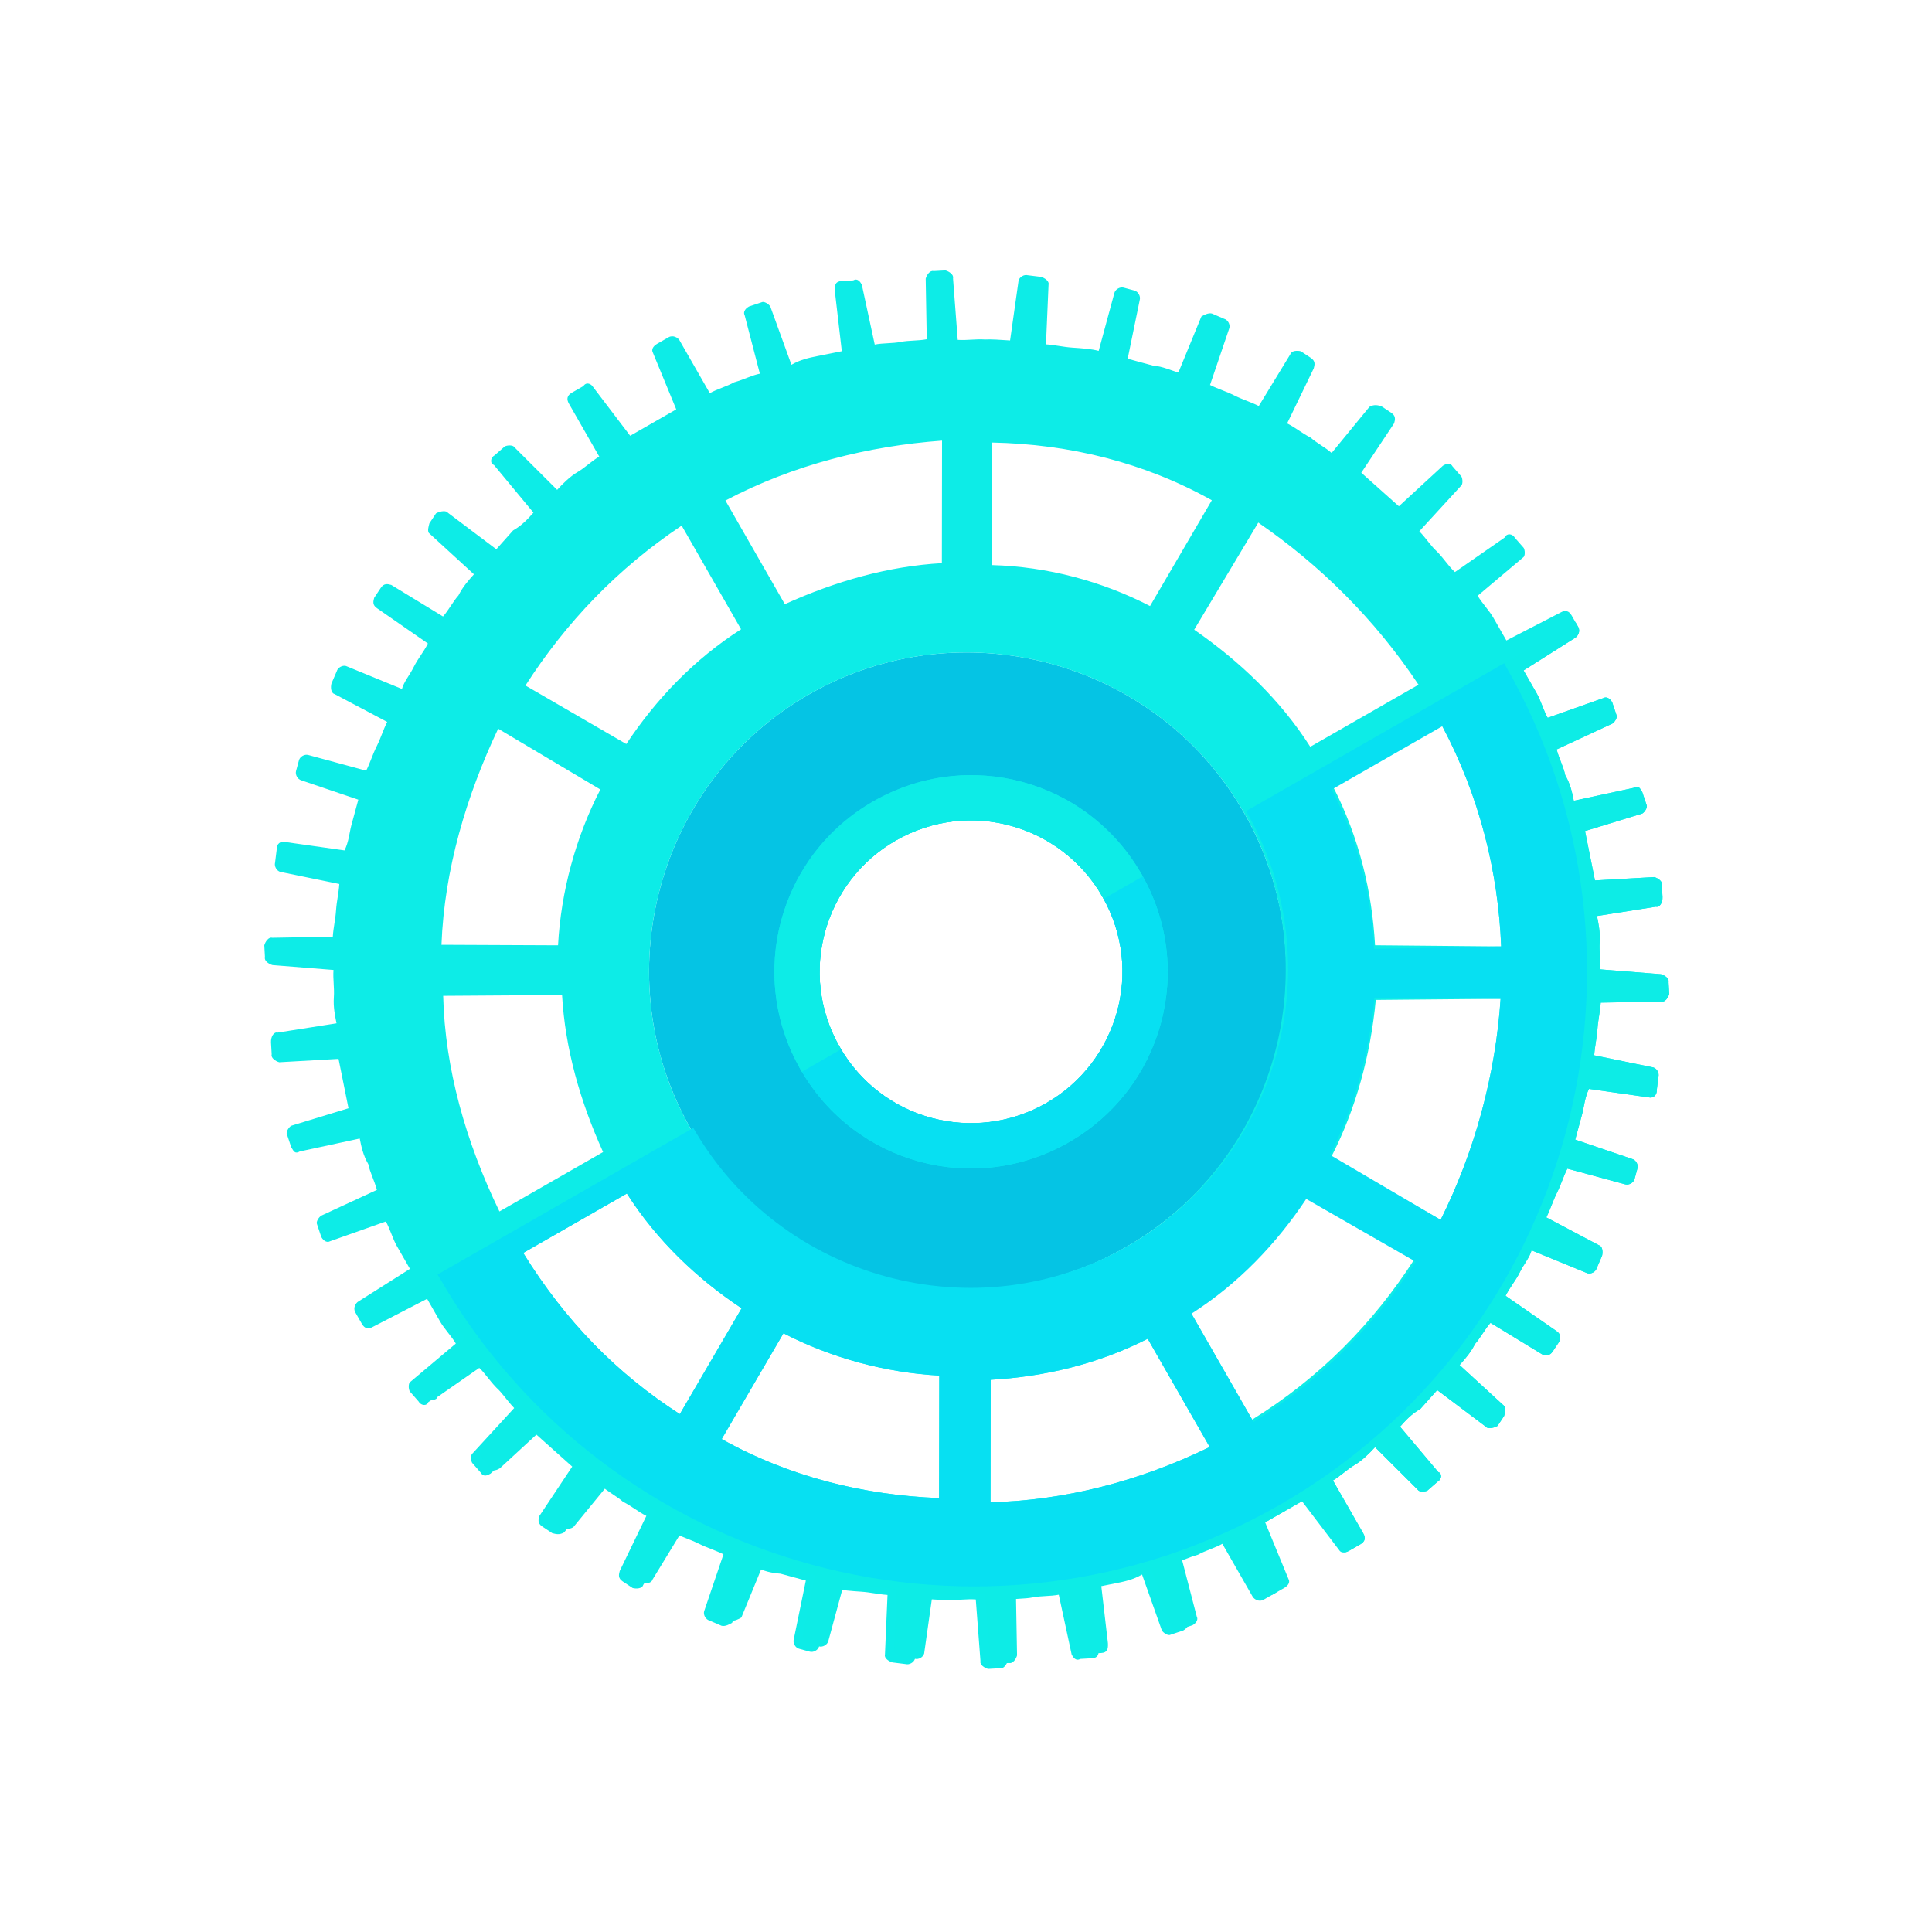 <svg width="113" height="113" viewBox="0 0 113 113" fill="none" xmlns="http://www.w3.org/2000/svg">
<path d="M72.75 47.515C67.653 38.623 56.209 35.517 47.317 40.613C38.425 45.709 35.319 57.154 40.415 66.046C45.511 74.938 56.956 78.044 65.848 72.948C74.875 67.774 77.846 56.407 72.75 47.515ZM49.115 61.239C46.644 56.928 48.217 51.552 52.393 49.158C56.704 46.688 62.08 48.26 64.474 52.437C66.945 56.748 65.372 62.124 61.196 64.517C57.019 66.911 51.586 65.55 49.115 61.239Z" fill="#05C4E4"/>
<path d="M78.891 90.71L79.565 90.323C79.834 90.169 79.892 89.957 79.737 89.688L77.961 86.589C78.366 86.357 78.827 85.914 79.231 85.682C79.636 85.45 80.097 85.007 80.424 84.64L82.931 87.141C83.008 87.276 83.355 87.256 83.49 87.179L84.086 86.658C84.356 86.504 84.336 86.157 84.124 86.1L81.887 83.444C82.213 83.078 82.54 82.712 83.079 82.403C83.406 82.036 83.733 81.67 84.06 81.304L86.894 83.438C86.972 83.573 87.318 83.553 87.588 83.399L87.972 82.82C88.03 82.608 88.087 82.396 88.01 82.262L85.368 79.838C85.695 79.472 86.022 79.105 86.272 78.604C86.599 78.238 86.849 77.737 87.176 77.371L90.202 79.216C90.414 79.273 90.626 79.331 90.818 79.042L91.203 78.463C91.26 78.251 91.317 78.039 91.028 77.847L88.059 75.79C88.309 75.289 88.636 74.922 88.886 74.421C89.136 73.92 89.463 73.554 89.578 73.13L92.854 74.474C93.066 74.532 93.335 74.377 93.393 74.165L93.7 73.452C93.757 73.24 93.738 72.894 93.526 72.836L90.442 71.203C90.692 70.702 90.807 70.278 91.057 69.777C91.306 69.276 91.421 68.852 91.671 68.351L95.062 69.271C95.274 69.329 95.544 69.174 95.601 68.962L95.774 68.326C95.831 68.114 95.677 67.845 95.465 67.787L92.131 66.655C92.246 66.231 92.419 65.596 92.534 65.172C92.649 64.748 92.687 64.189 92.936 63.688L96.442 64.184C96.654 64.242 96.924 64.087 96.904 63.741L96.999 62.97C97.057 62.758 96.903 62.489 96.691 62.431L93.242 61.723C93.28 61.164 93.395 60.741 93.433 60.182C93.471 59.623 93.586 59.2 93.623 58.641L97.167 58.579C97.379 58.636 97.572 58.347 97.629 58.135L97.59 57.442C97.647 57.23 97.358 57.038 97.146 56.98L93.582 56.696C93.62 56.137 93.523 55.656 93.561 55.097C93.599 54.538 93.502 54.057 93.405 53.575L96.852 53.032C97.064 53.089 97.256 52.8 97.237 52.453L97.197 51.76C97.255 51.548 96.966 51.356 96.754 51.298L93.287 51.495C93.19 51.014 93.093 50.533 92.996 50.051C92.899 49.57 92.802 49.089 92.705 48.607L96.055 47.582C96.19 47.505 96.382 47.216 96.305 47.081L96.054 46.33C95.9 46.061 95.822 45.926 95.553 46.08L92.048 46.836C91.951 46.355 91.855 45.873 91.546 45.334C91.449 44.853 91.217 44.449 91.043 43.833L94.296 42.326C94.431 42.249 94.623 41.96 94.546 41.825L94.294 41.074C94.14 40.805 93.928 40.747 93.793 40.824L90.52 41.984C90.289 41.58 90.115 40.964 89.883 40.56C89.651 40.156 89.343 39.617 89.111 39.212L92.132 37.302C92.267 37.225 92.46 36.935 92.305 36.666C92.151 36.397 92.073 36.262 91.919 35.992C91.765 35.723 91.553 35.665 91.283 35.82L88.107 37.461C87.876 37.057 87.567 36.518 87.335 36.114C87.103 35.709 86.66 35.248 86.428 34.844L89.083 32.606C89.218 32.529 89.198 32.182 89.121 32.047L88.6 31.451C88.446 31.182 88.099 31.201 88.042 31.413L85.097 33.459C84.731 33.132 84.499 32.727 84.056 32.266C83.689 31.939 83.458 31.535 83.014 31.073L85.438 28.431C85.573 28.354 85.553 28.007 85.476 27.872L84.955 27.276C84.8 27.007 84.531 27.161 84.396 27.238L81.818 29.611C81.452 29.284 81.085 28.957 80.719 28.63C80.353 28.303 79.986 27.976 79.62 27.649L81.542 24.757C81.6 24.545 81.657 24.333 81.368 24.141L80.79 23.757C80.578 23.699 80.366 23.642 80.097 23.796L77.885 26.495C77.519 26.168 77.018 25.919 76.651 25.592C76.15 25.342 75.784 25.015 75.283 24.765L76.839 21.547C76.896 21.335 76.954 21.123 76.665 20.93L76.086 20.546C75.874 20.489 75.528 20.508 75.47 20.72L73.625 23.747C73.124 23.497 72.7 23.382 72.199 23.132C71.698 22.882 71.274 22.767 70.773 22.517L71.905 19.184C71.963 18.972 71.808 18.703 71.596 18.645L70.883 18.338C70.671 18.28 70.402 18.435 70.267 18.512L68.923 21.788C68.499 21.673 67.998 21.423 67.439 21.385C67.015 21.27 66.379 21.098 65.956 20.983L66.664 17.534C66.721 17.322 66.567 17.053 66.355 16.995L65.719 16.823C65.507 16.765 65.238 16.92 65.18 17.131L64.26 20.523C63.836 20.407 63.278 20.37 62.719 20.332C62.16 20.294 61.736 20.179 61.178 20.141L61.328 16.655C61.385 16.443 61.096 16.251 60.884 16.193L60.113 16.098C59.901 16.04 59.632 16.195 59.575 16.407L59.078 19.913C58.52 19.875 57.961 19.837 57.614 19.857C57.056 19.819 56.574 19.916 56.016 19.878L55.741 16.277C55.799 16.065 55.51 15.873 55.298 15.815L54.605 15.854C54.393 15.797 54.2 16.086 54.143 16.298L54.205 19.842C53.724 19.939 53.165 19.901 52.684 19.998C52.202 20.095 51.644 20.057 51.162 20.154L50.407 16.649C50.33 16.515 50.175 16.245 49.906 16.4L49.212 16.439C48.866 16.459 48.808 16.671 48.828 17.017L49.237 20.542C48.755 20.639 48.274 20.735 47.792 20.832C47.311 20.929 46.83 21.026 46.291 21.335L45.054 17.927C44.977 17.793 44.688 17.601 44.553 17.678L43.802 17.929C43.532 18.084 43.475 18.296 43.552 18.43L44.443 21.857C43.961 21.954 43.557 22.186 42.941 22.36C42.537 22.592 41.92 22.766 41.516 22.997L39.74 19.899C39.663 19.764 39.374 19.572 39.105 19.726L38.431 20.112C38.161 20.267 38.104 20.479 38.181 20.613L39.553 23.944C39.149 24.175 38.61 24.484 38.206 24.716C37.801 24.948 37.263 25.256 36.858 25.488L34.678 22.621C34.601 22.486 34.312 22.294 34.12 22.583L33.446 22.969C33.176 23.124 33.119 23.336 33.273 23.605L35.049 26.704C34.645 26.936 34.184 27.379 33.779 27.611C33.375 27.842 32.913 28.286 32.587 28.652L30.079 26.152C30.002 26.017 29.655 26.037 29.521 26.114L28.924 26.635C28.655 26.789 28.675 27.136 28.887 27.193L31.201 29.983C30.874 30.349 30.547 30.716 30.009 31.025C29.682 31.391 29.355 31.757 29.028 32.124L26.194 29.989C26.116 29.855 25.77 29.874 25.5 30.029L25.116 30.607C25.058 30.819 25.001 31.031 25.078 31.166L27.72 33.589C27.393 33.956 27.066 34.322 26.816 34.823C26.489 35.189 26.239 35.691 25.912 36.057L22.886 34.212C22.674 34.154 22.462 34.097 22.27 34.386L21.886 34.964C21.828 35.176 21.77 35.388 22.06 35.58L25.028 37.637C24.779 38.139 24.452 38.505 24.202 39.006C23.952 39.507 23.625 39.873 23.51 40.297L20.234 38.953C20.022 38.896 19.753 39.05 19.695 39.262L19.388 39.975C19.33 40.187 19.35 40.534 19.562 40.591L22.646 42.224C22.396 42.726 22.281 43.15 22.031 43.651C21.782 44.152 21.667 44.576 21.417 45.077L18.026 44.157C17.814 44.099 17.544 44.253 17.487 44.465L17.314 45.101C17.257 45.313 17.411 45.583 17.623 45.64L20.957 46.772C20.842 47.196 20.669 47.832 20.554 48.256C20.439 48.68 20.401 49.238 20.151 49.739L16.645 49.243C16.433 49.186 16.164 49.34 16.184 49.687L16.088 50.457C16.031 50.669 16.185 50.939 16.397 50.996L19.846 51.704C19.808 52.263 19.693 52.687 19.655 53.245C19.617 53.804 19.502 54.228 19.465 54.787L15.921 54.849C15.709 54.791 15.516 55.081 15.459 55.292L15.498 55.986C15.441 56.198 15.73 56.39 15.942 56.447L19.506 56.732C19.468 57.291 19.565 57.772 19.527 58.331C19.489 58.889 19.586 59.37 19.683 59.852L16.236 60.395C16.024 60.338 15.832 60.627 15.851 60.974L15.891 61.667C15.833 61.879 16.122 62.071 16.334 62.129L19.801 61.932C19.898 62.413 19.995 62.895 20.092 63.376C20.189 63.858 20.286 64.339 20.383 64.82L17.032 65.845C16.898 65.923 16.706 66.212 16.783 66.346L17.034 67.097C17.189 67.367 17.266 67.501 17.535 67.347L21.04 66.591C21.137 67.073 21.233 67.554 21.542 68.093C21.639 68.575 21.871 68.979 22.045 69.595L18.792 71.101C18.657 71.178 18.465 71.468 18.542 71.602L18.794 72.353C18.948 72.623 19.16 72.68 19.294 72.603L22.567 71.443C22.799 71.847 22.973 72.463 23.205 72.868C23.436 73.272 23.745 73.811 23.977 74.215L20.956 76.126C20.821 76.203 20.628 76.492 20.783 76.761C20.937 77.031 21.015 77.166 21.169 77.435C21.323 77.704 21.535 77.762 21.805 77.608L24.981 75.966C25.212 76.371 25.521 76.909 25.753 77.314C25.985 77.718 26.428 78.18 26.66 78.584L24.005 80.821C23.87 80.899 23.89 81.245 23.967 81.38L24.488 81.976C24.642 82.246 24.989 82.226 25.046 82.014L27.991 79.969C28.357 80.296 28.588 80.7 29.032 81.162C29.398 81.489 29.63 81.893 30.074 82.355L27.65 84.996C27.515 85.073 27.535 85.42 27.612 85.555L28.133 86.151C28.288 86.421 28.557 86.266 28.692 86.189L31.27 83.817C31.636 84.144 32.002 84.471 32.369 84.798C32.735 85.125 33.102 85.452 33.468 85.779L31.546 88.67C31.488 88.882 31.43 89.094 31.72 89.286L32.298 89.671C32.51 89.728 32.722 89.786 32.991 89.631L35.203 86.932C35.569 87.259 36.07 87.509 36.437 87.836C36.938 88.085 37.304 88.412 37.805 88.662L36.249 91.881C36.192 92.093 36.134 92.305 36.423 92.497L37.002 92.881C37.214 92.939 37.56 92.919 37.618 92.707L39.463 89.681C39.964 89.931 40.388 90.046 40.889 90.296C41.39 90.545 41.814 90.66 42.315 90.91L41.183 94.244C41.126 94.456 41.28 94.725 41.492 94.782L42.205 95.09C42.417 95.147 42.686 94.993 42.821 94.916L44.165 91.64C44.666 91.889 45.09 92.004 45.649 92.042C46.073 92.157 46.708 92.33 47.132 92.445L46.424 95.893C46.367 96.105 46.521 96.375 46.733 96.432L47.369 96.605C47.581 96.662 47.85 96.508 47.908 96.296L48.828 92.905C49.252 93.02 49.81 93.058 50.369 93.096C50.928 93.133 51.351 93.248 51.91 93.286L51.76 96.773C51.703 96.984 51.992 97.177 52.204 97.234L52.974 97.33C53.186 97.387 53.456 97.233 53.514 97.021L54.01 93.515C54.568 93.552 55.127 93.59 55.474 93.571C56.032 93.608 56.514 93.511 57.072 93.549L57.346 97.151C57.289 97.363 57.578 97.555 57.79 97.612L58.483 97.573C58.695 97.63 58.888 97.341 58.945 97.129L58.883 93.585C59.364 93.489 59.923 93.526 60.404 93.43C60.886 93.332 61.444 93.37 61.926 93.273L62.681 96.778C62.758 96.913 62.913 97.182 63.182 97.028L63.876 96.988C64.222 96.969 64.28 96.757 64.26 96.41L63.851 92.886C64.333 92.789 64.814 92.692 65.295 92.595C65.777 92.498 66.258 92.401 66.797 92.092L67.957 95.365C68.034 95.5 68.323 95.692 68.458 95.615L69.209 95.364C69.478 95.209 69.536 94.997 69.459 94.862L68.568 91.435C69.05 91.338 69.454 91.107 70.07 90.933C70.474 90.701 71.09 90.527 71.494 90.295L73.27 93.394C73.348 93.529 73.637 93.721 73.906 93.566L74.58 93.18C74.849 93.026 74.907 92.814 74.83 92.679L73.458 89.349C73.862 89.117 74.401 88.808 74.805 88.577C75.209 88.345 75.748 88.036 76.152 87.805L78.332 90.672C78.41 90.806 78.622 90.864 78.891 90.71ZM87.768 58.417C87.465 62.886 86.258 67.337 84.26 71.346L77.86 67.675C79.301 64.88 80.164 61.701 80.468 58.484L87.768 58.417ZM84.358 42.474C86.539 46.593 87.624 50.983 87.802 55.355L80.425 55.287C80.248 52.167 79.512 49.009 77.948 45.968L84.281 42.339L84.358 42.474ZM82.968 40.048L76.636 43.678C74.879 40.925 72.527 38.694 69.847 36.829L73.595 30.565C77.142 33.006 80.382 36.161 82.968 40.048ZM70.878 29.259L67.264 35.446C64.47 34.005 61.291 33.142 58.016 33.05L58.026 25.885C62.553 25.976 66.926 27.049 70.878 29.259ZM55.099 25.773L55.089 32.938C51.968 33.115 48.888 33.986 45.904 35.338L42.429 29.275C46.414 27.171 50.804 26.087 55.099 25.773ZM30.733 40.096C33.097 36.414 36.117 33.251 39.87 30.742L43.344 36.805C40.592 38.561 38.361 40.914 36.631 43.517L30.733 40.096ZM25.821 55.26C25.989 50.868 27.274 46.552 29.137 42.621L35.113 46.176C33.672 48.971 32.809 52.15 32.639 55.29L25.821 55.26ZM29.212 70.857C27.242 66.795 26.023 62.483 25.921 58.245L32.874 58.198C33.052 61.318 33.922 64.399 35.274 67.382L29.212 70.857ZM40.415 66.047C35.319 57.155 38.425 45.71 47.317 40.614C56.209 35.518 67.654 38.623 72.75 47.515C77.846 56.407 74.74 67.852 65.848 72.948C56.956 78.044 45.511 74.939 40.415 66.047ZM30.602 73.282L36.664 69.807C38.42 72.559 40.773 74.791 43.376 76.521L39.762 82.708C36.081 80.344 33.053 77.247 30.602 73.282ZM42.21 84.169L45.824 77.982C48.618 79.423 51.797 80.285 54.937 80.455L54.927 87.62C50.535 87.452 46.162 86.379 42.21 84.169ZM57.932 87.866L57.942 80.701C61.062 80.524 64.22 79.788 67.126 78.301L70.755 84.633C66.559 86.68 62.169 87.764 57.932 87.866ZM69.609 76.699C72.361 74.943 74.592 72.591 76.322 69.988L82.722 73.659C80.357 77.341 77.203 80.58 73.238 83.032L69.609 76.699Z" fill="#0DECE7"/>
<path d="M66.766 51.128C63.6 45.604 56.606 43.706 51.082 46.872C45.559 50.038 43.661 57.032 46.826 62.555C49.992 68.079 56.986 69.977 62.51 66.811C68.034 63.646 69.932 56.651 66.766 51.128ZM49.117 61.243C46.646 56.931 48.218 51.556 52.395 49.162C56.706 46.691 62.082 48.264 64.476 52.44C66.947 56.752 65.374 62.127 61.197 64.521C57.021 66.915 51.588 65.554 49.117 61.243Z" fill="#0DECE7"/>
<path d="M66.765 51.126L66.688 50.991L64.398 52.304L64.475 52.439C66.946 56.75 65.373 62.126 61.197 64.519C56.885 66.99 51.51 65.418 49.116 61.241L49.039 61.106L46.748 62.419L46.825 62.554C49.991 68.078 56.985 69.976 62.509 66.81C68.033 63.644 69.931 56.65 66.765 51.126Z" fill="#07E0F2"/>
<path d="M51.08 46.868C45.556 50.033 43.658 57.028 46.824 62.551L46.901 62.686L49.192 61.373L49.114 61.239C46.644 56.928 48.216 51.552 52.393 49.158C56.704 46.687 62.08 48.26 64.473 52.436L64.55 52.571L66.841 51.258L66.764 51.124C63.598 45.6 56.604 43.702 51.08 46.868Z" fill="#0DECE7"/>
<path d="M78.892 90.711L79.566 90.325C79.835 90.17 79.892 89.958 79.738 89.689L77.962 86.59C78.366 86.359 78.828 85.915 79.232 85.683C79.636 85.452 80.098 85.008 80.425 84.642L82.932 87.142C83.009 87.277 83.356 87.257 83.491 87.18L84.087 86.659C84.357 86.505 84.337 86.158 84.125 86.101L81.887 83.446C82.214 83.079 82.541 82.713 83.08 82.404C83.407 82.038 83.734 81.671 84.061 81.305L86.895 83.439C86.972 83.574 87.319 83.554 87.588 83.4L87.973 82.822C88.031 82.61 88.088 82.398 88.011 82.263L85.369 79.84C85.696 79.473 86.023 79.107 86.273 78.606C86.6 78.239 86.849 77.738 87.176 77.372L90.203 79.217C90.415 79.275 90.626 79.332 90.819 79.043L91.203 78.465C91.261 78.253 91.318 78.041 91.029 77.848L88.06 75.791C88.31 75.29 88.637 74.924 88.887 74.423C89.137 73.922 89.463 73.555 89.579 73.131L92.855 74.475C93.067 74.533 93.336 74.379 93.394 74.167L93.701 73.454C93.758 73.242 93.739 72.895 93.527 72.838L90.443 71.204C90.693 70.703 90.808 70.279 91.057 69.778C91.307 69.277 91.422 68.853 91.672 68.352L95.063 69.272C95.275 69.33 95.544 69.175 95.602 68.963L95.774 68.328C95.832 68.116 95.677 67.846 95.466 67.789L92.132 66.656C92.247 66.233 92.42 65.597 92.535 65.173C92.65 64.749 92.687 64.191 92.937 63.689L96.443 64.186C96.655 64.243 96.925 64.089 96.905 63.742L97 62.971C97.058 62.76 96.903 62.49 96.691 62.433L93.243 61.724C93.281 61.166 93.396 60.742 93.433 60.183C93.471 59.625 93.586 59.201 93.624 58.642L97.168 58.58C97.38 58.637 97.572 58.348 97.63 58.136L97.59 57.443C97.648 57.231 97.359 57.039 97.147 56.981L93.583 56.697C93.621 56.138 93.524 55.657 93.562 55.098C93.6 54.54 93.503 54.058 93.406 53.577L96.853 53.033C97.065 53.091 97.257 52.801 97.237 52.455L97.198 51.761C97.255 51.55 96.966 51.357 96.754 51.3L93.288 51.497C93.191 51.015 93.094 50.534 92.997 50.053C92.9 49.571 92.803 49.09 92.706 48.608L96.056 47.583C96.191 47.506 96.383 47.217 96.306 47.082L96.055 46.331C95.9 46.062 95.823 45.927 95.553 46.082L92.049 46.837C91.952 46.356 91.855 45.874 91.546 45.336C91.449 44.854 91.218 44.45 91.044 43.834L94.297 42.327C94.432 42.25 94.624 41.961 94.547 41.826L94.295 41.075C94.141 40.806 93.929 40.748 93.794 40.826L90.521 41.986C90.29 41.581 90.115 40.965 89.884 40.561C89.652 40.157 89.343 39.618 89.112 39.214L92.133 37.303C92.268 37.226 92.46 36.937 92.306 36.667C92.229 36.533 92.151 36.398 92.151 36.398L86.493 39.641C86.879 40.315 87.265 40.988 87.516 41.739C88.154 43.163 88.791 44.588 89.294 46.09C89.796 47.591 90.087 49.035 90.455 50.614C90.746 52.059 90.979 53.715 90.923 55.179C90.945 56.777 90.889 58.241 90.775 59.917C90.585 61.458 90.394 62.999 89.991 64.483C89.589 65.966 89.186 67.45 88.572 68.876C87.957 70.302 87.343 71.728 86.651 73.02C85.824 74.388 85.132 75.679 84.094 76.99C83.19 78.224 82.075 79.401 81.094 80.5C79.978 81.676 78.92 82.641 77.65 83.547C76.38 84.454 75.11 85.361 73.763 86.133C72.415 86.905 70.991 87.543 69.566 88.18C68.142 88.818 66.64 89.32 65.196 89.611C63.617 89.979 62.173 90.27 60.651 90.426C59.13 90.582 57.532 90.603 55.933 90.624C54.334 90.646 52.793 90.455 51.387 90.187C49.846 89.996 48.362 89.594 46.879 89.191C45.395 88.789 43.969 88.174 42.543 87.56C41.117 86.945 39.748 86.119 38.38 85.292C37.011 84.466 35.777 83.562 34.678 82.581C33.579 81.6 32.403 80.485 31.361 79.292C30.32 78.099 29.413 76.829 28.506 75.559C28.12 74.885 27.599 74.289 27.213 73.615L21.554 76.858C21.631 76.993 21.709 77.127 21.709 77.127C21.863 77.397 22.075 77.454 22.345 77.3L25.52 75.659C25.752 76.063 26.061 76.602 26.293 77.006C26.524 77.41 26.968 77.872 27.199 78.276L24.544 80.514C24.41 80.591 24.429 80.938 24.506 81.072L25.027 81.669C25.182 81.938 25.528 81.919 25.586 81.707L28.53 79.661C28.896 79.988 29.128 80.392 29.572 80.854C29.938 81.181 30.17 81.585 30.613 82.047L28.19 84.689C28.055 84.766 28.075 85.113 28.152 85.247L28.673 85.844C28.827 86.113 29.097 85.959 29.232 85.882L31.809 83.509C32.176 83.836 32.542 84.163 32.908 84.49C33.275 84.817 33.641 85.144 34.008 85.471L32.085 88.363C32.028 88.575 31.97 88.787 32.259 88.979L32.838 89.363C33.05 89.421 33.261 89.478 33.531 89.324L35.743 86.624C36.109 86.951 36.61 87.201 36.976 87.528C37.477 87.778 37.844 88.105 38.345 88.355L36.789 91.573C36.731 91.785 36.674 91.997 36.963 92.189L37.541 92.574C37.753 92.631 38.1 92.612 38.157 92.4L40.003 89.373C40.504 89.623 40.928 89.738 41.429 89.988C41.93 90.238 42.354 90.353 42.855 90.603L41.723 93.936C41.665 94.148 41.82 94.417 42.032 94.475L42.745 94.782C42.956 94.84 43.226 94.685 43.361 94.608L44.705 91.332C45.206 91.582 45.63 91.697 46.188 91.735C46.612 91.85 47.248 92.022 47.672 92.137L46.964 95.586C46.906 95.798 47.061 96.067 47.273 96.125L47.908 96.297C48.12 96.355 48.39 96.2 48.447 95.988L49.367 92.597C49.791 92.712 50.35 92.75 50.909 92.788C51.467 92.826 51.891 92.941 52.45 92.979L52.3 96.465C52.243 96.677 52.532 96.869 52.744 96.927L53.514 97.022C53.726 97.079 53.996 96.925 54.053 96.713L54.549 93.207C55.108 93.245 55.667 93.283 56.013 93.263C56.572 93.301 57.053 93.204 57.612 93.242L57.886 96.843C57.829 97.055 58.118 97.247 58.33 97.305L59.023 97.265C59.235 97.323 59.427 97.034 59.485 96.822L59.422 93.278C59.904 93.181 60.462 93.219 60.944 93.122C61.425 93.025 61.984 93.063 62.465 92.966L63.221 96.47C63.298 96.605 63.453 96.875 63.722 96.72L64.415 96.681C64.762 96.661 64.82 96.449 64.8 96.103L64.391 92.578C64.872 92.481 65.354 92.384 65.835 92.287C66.317 92.191 66.798 92.094 67.337 91.785L68.497 95.058C68.574 95.192 68.863 95.385 68.998 95.307L69.749 95.056C70.018 94.902 70.076 94.69 69.998 94.555L69.108 91.128C69.589 91.031 69.993 90.799 70.61 90.625C71.014 90.393 71.63 90.219 72.034 89.988L73.81 93.086C73.887 93.221 74.176 93.413 74.446 93.259L75.12 92.873C75.389 92.718 75.447 92.506 75.369 92.372L73.998 89.041C74.402 88.81 74.941 88.501 75.345 88.269C75.749 88.037 76.288 87.729 76.692 87.497L78.872 90.364C78.41 90.808 78.622 90.865 78.892 90.711Z" fill="#0DECE6"/>
<path d="M88.052 38.926L87.975 38.791L85.819 40.027L83.798 41.185L72.885 47.44C77.981 56.331 74.876 67.776 65.984 72.873C57.092 77.969 45.647 74.863 40.551 65.971L29.907 72.071L27.482 73.461L25.596 74.542L25.673 74.676C35.556 91.921 57.598 97.903 74.844 88.019C91.954 78.213 97.935 56.171 88.052 38.926ZM80.369 55.5C80.191 52.38 79.455 49.222 77.891 46.181L84.358 42.475C86.54 46.594 87.624 50.984 87.803 55.356L80.369 55.5ZM30.602 73.283L36.665 69.809C38.421 72.561 40.774 74.792 43.376 76.522L39.763 82.71C36.081 80.345 33.053 77.248 30.602 73.283ZM42.211 84.17L45.824 77.983C48.619 79.424 51.798 80.287 54.938 80.456L54.927 87.621C50.536 87.453 46.162 86.38 42.211 84.17ZM57.932 87.868L57.943 80.703C61.062 80.525 64.22 79.789 67.127 78.303L70.756 84.635C66.56 86.682 62.17 87.766 57.932 87.868ZM73.316 83.168L69.687 76.835C72.439 75.079 74.67 72.727 76.4 70.124L82.799 73.795C80.435 77.477 77.28 80.716 73.316 83.168ZM77.784 67.541C79.225 64.747 80.087 61.568 80.391 58.351L87.768 58.419C87.466 62.887 86.258 67.338 84.26 71.347L77.784 67.541Z" fill="#07E0F2"/>
</svg>
